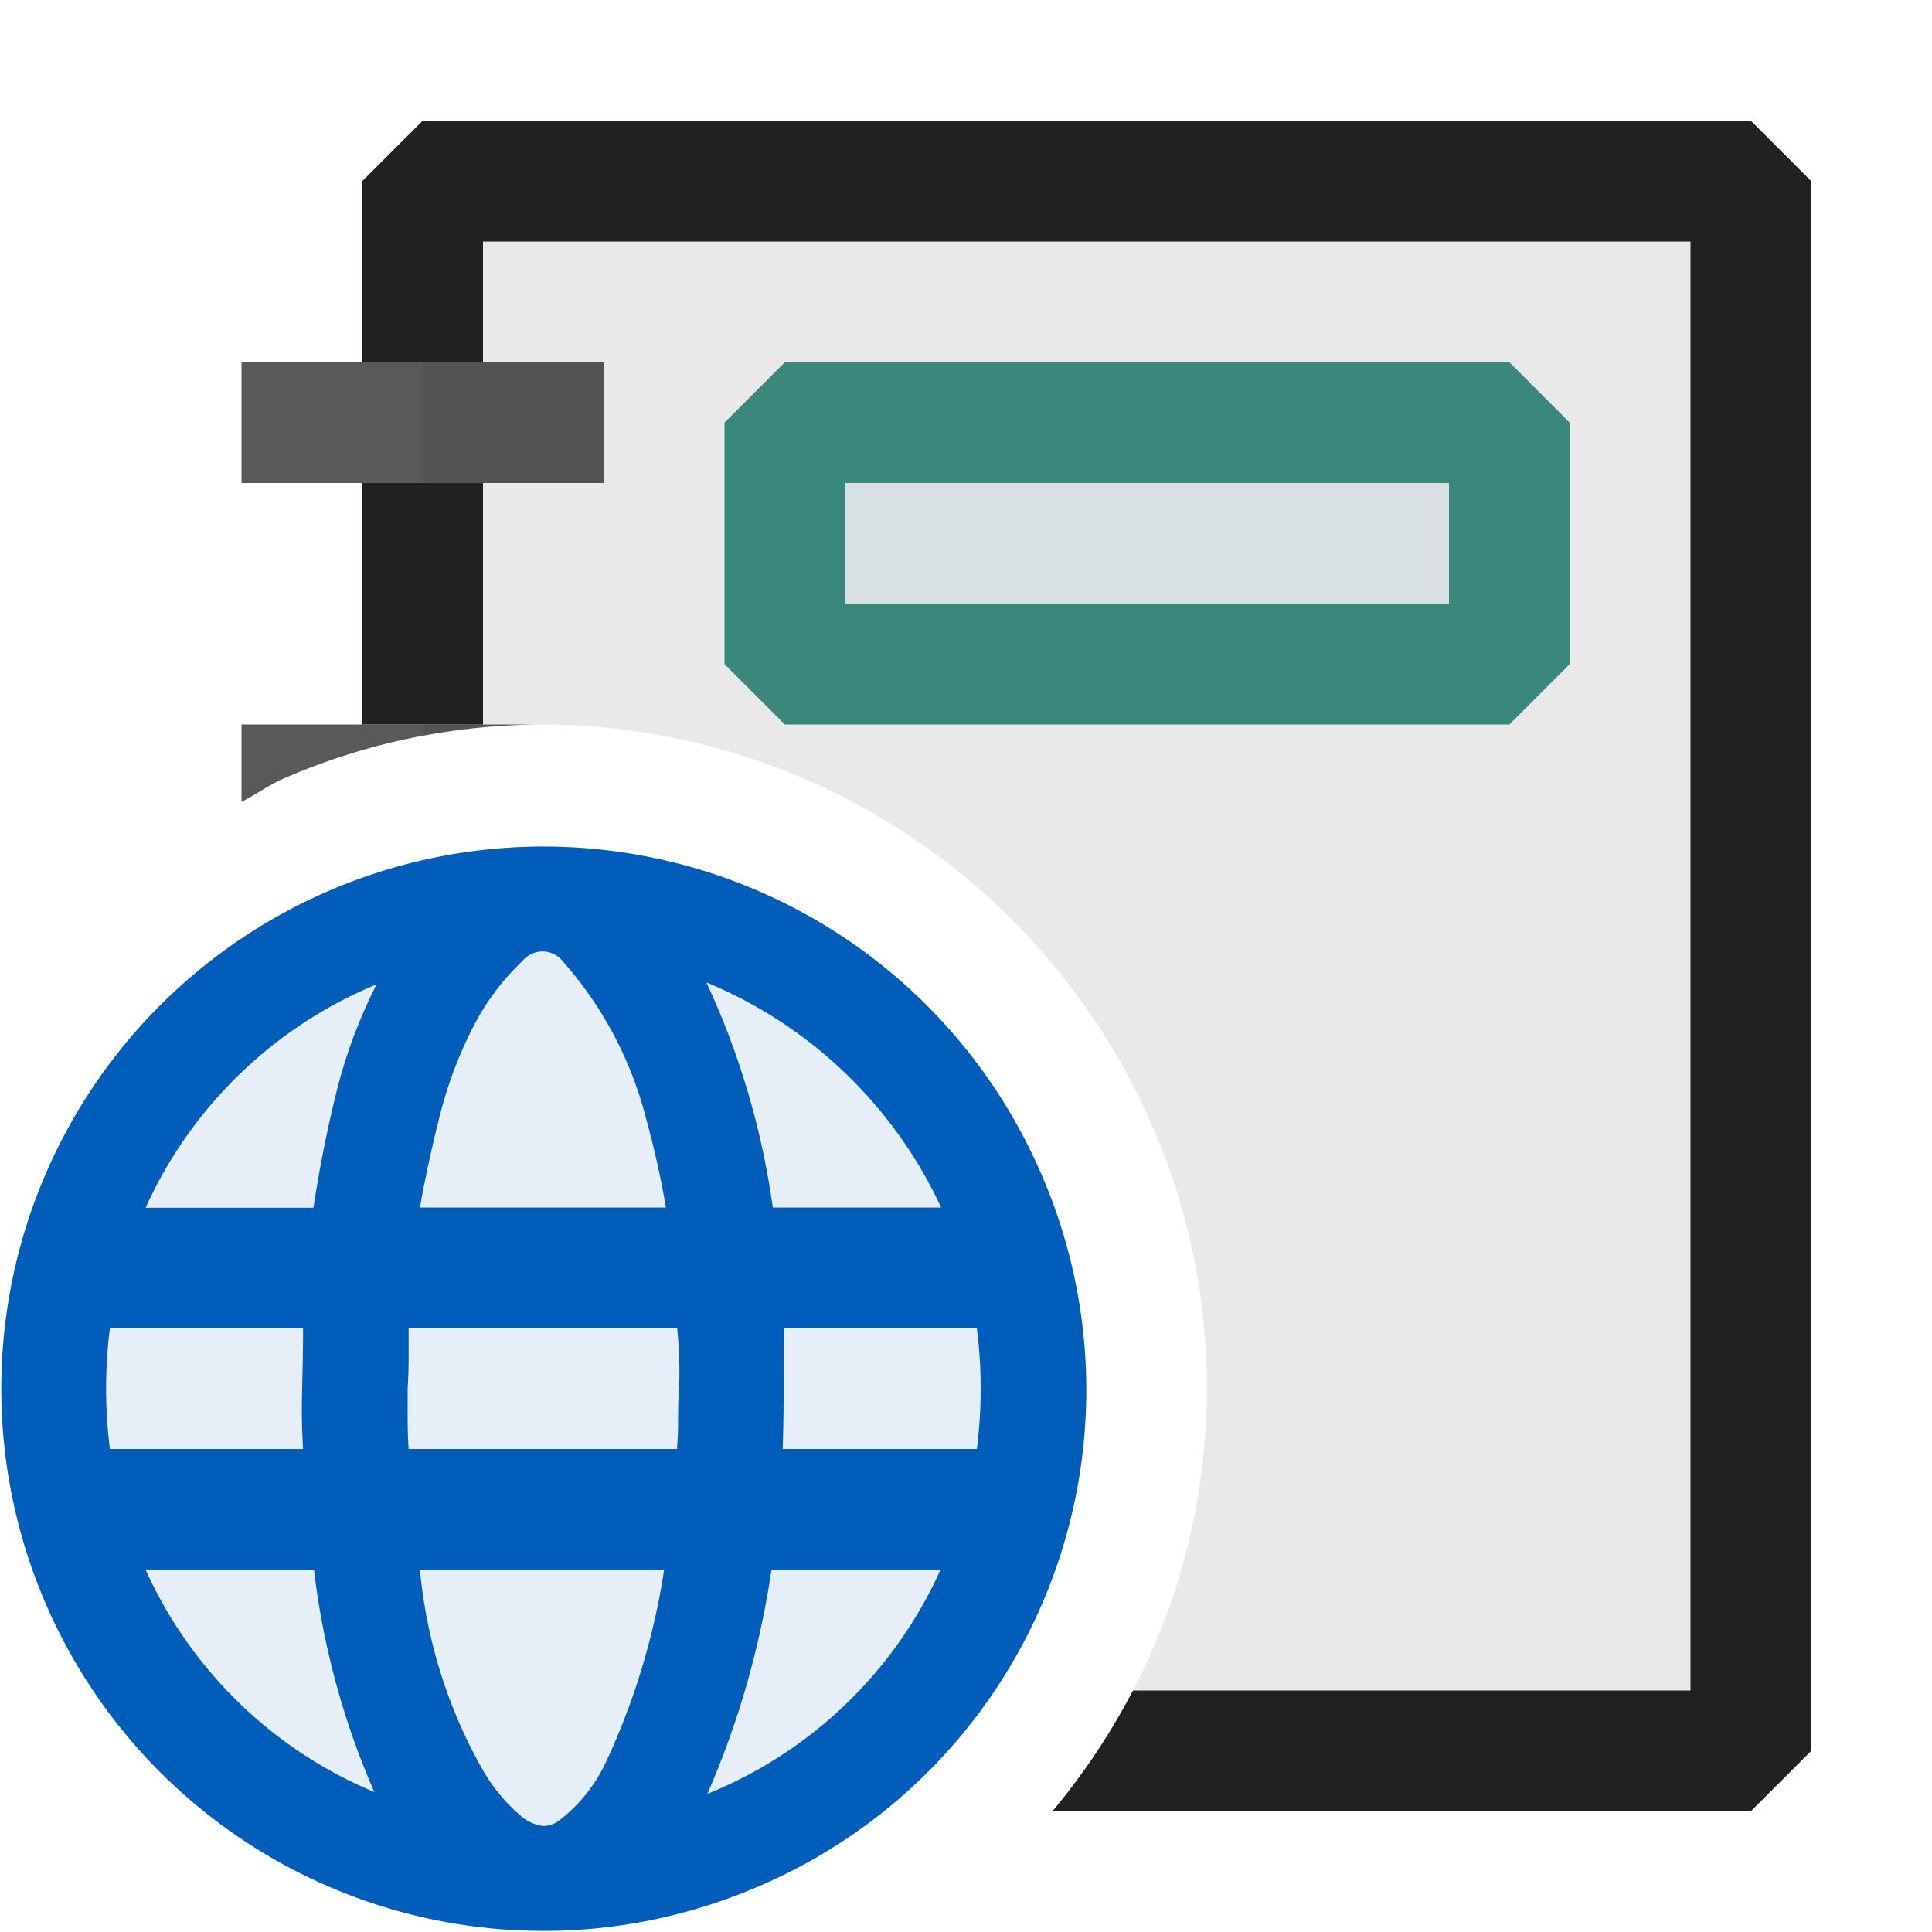 <svg xmlns="http://www.w3.org/2000/svg" viewBox="0 0 16 16">
  <defs>
    <style>.canvas{fill: none; opacity: 0;}.light-blue-10{fill: #005dba; opacity: 0.1;}.light-blue{fill: #005dba; opacity: 1;}.light-defaultgrey-10{fill: #212121; opacity: 0.1;}.light-defaultgrey{fill: #212121; opacity: 1;}.light-lightblue-10{fill: #0077a0; opacity: 0.1;}.light-teal{fill: #006758; opacity: 1;}.cls-1{opacity:0.75;}</style>
  </defs>
  <title>IconLightWebLog</title>
  <g id="canvas">
    <path class="canvas" d="M16,16H0V0H16Z" />
  </g>
  <g id="level-1">
    <path class="light-blue-10" d="M8.5,11.5a4,4,0,1,1-4-4A4,4,0,0,1,8.5,11.5Z" />
    <path class="light-blue" d="M8.636,9.752a4.49,4.49,0,1,0-2.388,5.885A4.472,4.472,0,0,0,8.636,9.752ZM3.641,9.245a3.444,3.444,0,0,1,.266-.718,2.028,2.028,0,0,1,.421-.57.214.214,0,0,1,.336.008,3.131,3.131,0,0,1,.687,1.3A7.556,7.556,0,0,1,5.515,10H3.478C3.519,9.762,3.574,9.51,3.641,9.245ZM.91,11h1.6c0,.453-.023.628,0,1H.91A4.023,4.023,0,0,1,.91,11Zm.3,2H2.6A6.532,6.532,0,0,0,3.1,14.841,3.6,3.6,0,0,1,1.206,13ZM2.783,9.057c-.078.318-.14.632-.187.945H1.206a3.611,3.611,0,0,1,1.913-1.85A4.181,4.181,0,0,0,2.783,9.057Zm2.24,5.526a1.316,1.316,0,0,1-.39.492.22.22,0,0,1-.133.047.334.334,0,0,1-.18-.078A1.443,1.443,0,0,1,4,14.661,4.124,4.124,0,0,1,3.478,13H5.5A5.87,5.87,0,0,1,5.023,14.583Zm.6-3.083c-.014.222,0,.281-.016.5H3.384c-.01-.159-.008-.25-.008-.5.01-.157.008-.252.008-.5H5.608A3.636,3.636,0,0,1,5.624,11.5ZM7.794,10H6.4A6.546,6.546,0,0,0,5.85,8.136,3.7,3.7,0,0,1,7.794,10ZM5.858,14.856A7.3,7.3,0,0,0,6.389,13h1.4A3.592,3.592,0,0,1,5.858,14.856ZM8.09,12H6.482c.01-.314.008-.506.008-1h1.6A3.976,3.976,0,0,1,8.09,12Z" />
    <path class="light-defaultgrey-10" d="M14.5,1.5v13H9.09a5.436,5.436,0,0,0,.465-5.146A5.52,5.52,0,0,0,4.505,6a5.437,5.437,0,0,0-1,.1V1.5Z" />
    <path class="light-defaultgrey" d="M4,4V6H3V4ZM14.5,1H3.5L3,1.5V3H4V2H14V14H9.383a5.618,5.618,0,0,1-.667,1H14.5l.5-.5V1.5ZM3,6.241a5.3,5.3,0,0,1,1-.19A5.3,5.3,0,0,0,3,6.241Z" />
    <g class="cls-1">
      <path class="light-defaultgrey" d="M2,6.641V6H4.505a5.377,5.377,0,0,0-2.15.445C2.229,6.5,2.121,6.579,2,6.641ZM5,3H2V4H5Z" />
    </g>
    <g class="cls-1">
      <path class="light-lightblue-10" d="M12.5,5.5h-6v-2h6Z" />
      <path class="light-teal" d="M12.5,3h-6L6,3.5v2l.5.5h6l.5-.5v-2ZM12,5H7V4h5Z" />
    </g>
  </g>
</svg>
